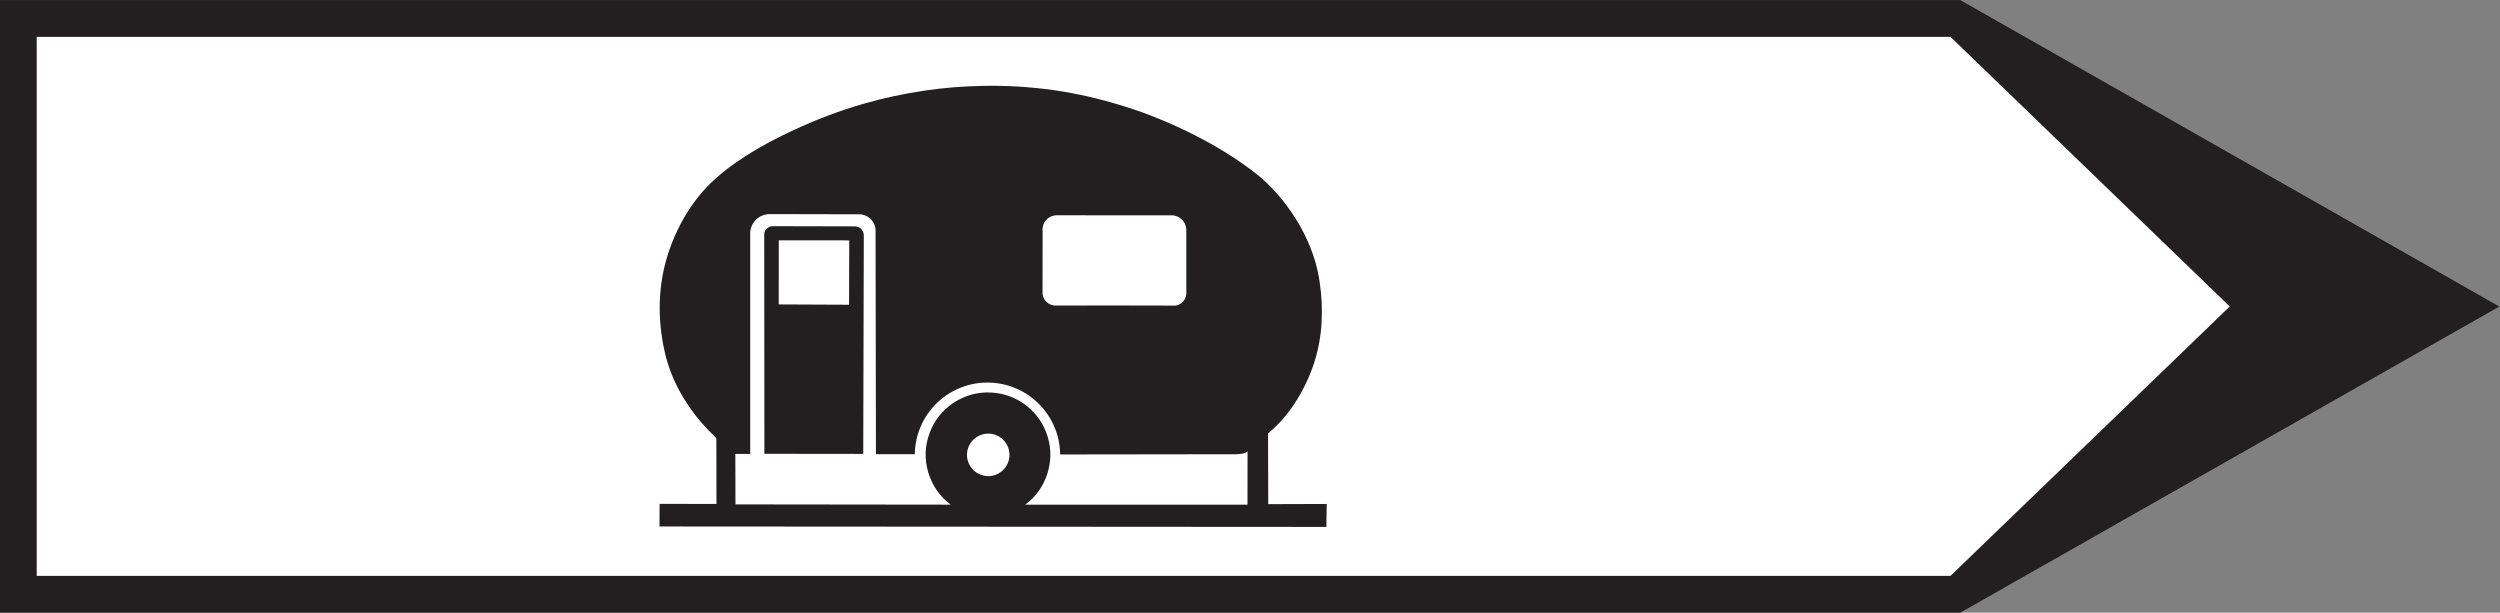 <?xml version="1.0" encoding="UTF-8" standalone="no"?>
<svg
   xmlns:dc="http://purl.org/dc/elements/1.1/"
   xmlns:cc="http://creativecommons.org/ns#"
   xmlns:rdf="http://www.w3.org/1999/02/22-rdf-syntax-ns#"
   xmlns:svg="http://www.w3.org/2000/svg"
   xmlns="http://www.w3.org/2000/svg"
   viewBox="0 0 192.76 47.24"
   height="47.24"
   width="192.76"
   xml:space="preserve"
   id="svg2"
   version="1.1"><rect x="0" y="0" width="192.76" height="47.24" fill="#808080" stroke="none"/><defs
     id="defs6" /><g
     transform="matrix(1.333,0,0,-1.333,0,47.24)"
     id="g10"><g
       transform="scale(0.1)"
       id="g12"><path
         id="path14"
         style="fill:#231f20;fill-opacity:1;fill-rule:nonzero;stroke:none"
         d="m 0,0 h 1133.86 l 311.8,177.082 -311.8,177.262 H 0 V 0 0" /><path
         id="path16"
         style="fill:#ffffff;fill-opacity:1;fill-rule:nonzero;stroke:none"
         d="M 21.242,21.277 H 1128.2 L 1289.74,177.117 1128.2,333.07 H 21.242 V 21.277" /><path
         id="path18"
         style="fill:#231f20;fill-opacity:1;fill-rule:nonzero;stroke:none"
         d="m 414.43,62.891 -0.071,38.015 v 0 c -1.511,1.543 -3.742,3.742 -5.218,5.254 -4.93,5.188 -9.325,10.871 -13.106,16.961 -3.203,5.07 -5.867,10.438 -8.027,16.02 -2.774,7.343 -4.535,15.152 -5.508,22.929 -1.227,9.434 -1.227,18.969 0.035,28.368 1.442,10.871 4.789,21.382 9.539,31.21 4.324,8.965 9.938,17.356 16.813,24.625 6.586,6.915 14.941,13.106 23.004,18.254 8.675,5.508 18.035,10.403 27.324,14.688 13.07,6.082 26.531,11.195 40.39,15.187 11.485,3.317 23.297,5.797 35.137,7.567 11.055,1.656 22.211,2.519 33.406,2.734 13.825,0.32 27.653,-0.543 41.329,-2.445 13.609,-1.945 27.109,-5.113 40.214,-9.184 14.403,-4.426 28.407,-10.261 41.797,-17.097 12.203,-6.196 24.012,-13.426 34.778,-21.817 9.175,-7.168 16.879,-16.273 23.109,-26.137 4.824,-7.632 8.672,-15.914 11.27,-24.55 2.304,-7.743 3.457,-16.094 3.847,-24.121 0.363,-7.957 -0.066,-15.95 -1.543,-23.762 -1.914,-10.332 -5.761,-20.27 -10.945,-29.375 -3.848,-6.766 -8.535,-13.18 -14.152,-18.539 -1.18,-1.219 -3.094,-2.879 -4.383,-3.996 v 0 l 0.105,-40.899 33.84,0.109 -0.215,-13.281 -385.742,0.254 0.07,13.098 32.903,-0.07 v 0" /><path
         id="path20"
         style="fill:#ffffff;fill-opacity:1;fill-rule:nonzero;stroke:none"
         d="m 571.789,78.984 c -1.582,0 -3.203,0.281 -4.719,0.898 -1.511,0.578 -2.879,1.473 -4.066,2.629 -1.152,1.149 -2.051,2.516 -2.699,3.992 -0.614,1.473 -0.973,3.094 -0.973,4.758 0,1.582 0.32,3.203 0.938,4.746 0.644,1.48 1.546,2.848 2.699,4.004 1.152,1.113 2.519,2.047 4.027,2.656 1.516,0.613 3.137,0.934 4.758,0.906 7.918,-0.078 13.676,-7.488 11.805,-15.195 -1.297,-5.441 -6.157,-9.328 -11.77,-9.395 v 0" /><path
         id="path22"
         style="fill:#ffffff;fill-opacity:1;fill-rule:nonzero;stroke:none"
         d="m 549.863,62.488 c -6.265,4.758 -10.652,11.059 -12.925,18.586 -2.231,7.52 -2.016,15.266 0.683,22.606 2.668,7.414 7.453,13.457 14.043,17.785 6.551,4.281 14.004,6.332 21.852,5.863 7.484,-0.43 14.367,-3.023 20.304,-7.664 5.868,-4.644 10.043,-10.769 12.2,-17.926 2.164,-7.207 2.019,-14.582 -0.321,-21.711 -2.34,-7.09 -6.66,-13.101 -12.707,-17.566 v 0 h 128.59 l 0.039,30.781 v 0 c -0.219,-0.188 -0.902,-0.613 -1.152,-0.723 -1.547,-0.644 -3.711,-0.832 -5.332,-0.871 v 0 L 613.223,91.512 v 0 c -0.289,23.363 -19.512,42.047 -42.95,41.578 -22.605,-0.469 -40.785,-18.754 -41.148,-41.442 v 0 l -22.461,0.039 -0.219,128.45 v 0 c 0.149,1.765 -0.215,3.531 -1.004,5.113 -1.765,3.383 -5.328,5.363 -9.109,5.184 v 0 l -50.363,0.109 v 0 c -3.387,0.18 -6.66,-1.113 -9,-3.527 -2.09,-2.27 -3.203,-5.293 -3.028,-8.356 v 0 -126.824 h -8.605 l 0.074,-29.199 124.453,-0.148 v 0" /><path
         id="path24"
         style="fill:#ffffff;fill-opacity:1;fill-rule:nonzero;stroke:none"
         d="m 641.445,177.695 -30.347,-0.039 v 0 c -2.051,-0.14 -4.067,0.543 -5.614,1.949 -1.367,1.188 -2.23,2.875 -2.445,4.676 v 0 l 0.031,36.364 v 0 c -0.289,2.23 0.399,4.535 1.836,6.257 1.657,1.911 4.035,3.028 6.555,2.957 v 0 l 65.375,-0.035 v 0 c 2.555,0.215 5.039,-0.722 6.84,-2.484 1.691,-1.695 2.59,-3.996 2.519,-6.34 v 0 -36.43 0 c -0.07,-2.125 -1.043,-4.066 -2.699,-5.398 -1.043,-0.867 -2.379,-1.402 -3.746,-1.551 v 0 l -38.305,0.074 v 0" /><path
         id="path26"
         style="fill:#231f20;fill-opacity:1;fill-rule:nonzero;stroke:none"
         d="m 442.148,91.902 -0.105,126.219 v 0 c -0.176,1.547 0.395,3.059 1.547,4.07 0.902,0.864 2.125,1.368 3.422,1.368 v 0 l 47.086,-0.106 v 0 c 1.836,0.141 3.601,-0.723 4.609,-2.234 0.684,-0.977 0.973,-2.121 0.938,-3.274 v 0 L 499.32,91.836 442.148,91.902 v 0" /><path
         id="path28"
         style="fill:#ffffff;fill-opacity:1;fill-rule:nonzero;stroke:none"
         d="m 450.43,178.305 0.039,37.082 40.754,-0.035 -0.11,-37.227 -40.683,0.18 v 0" /></g></g></svg>